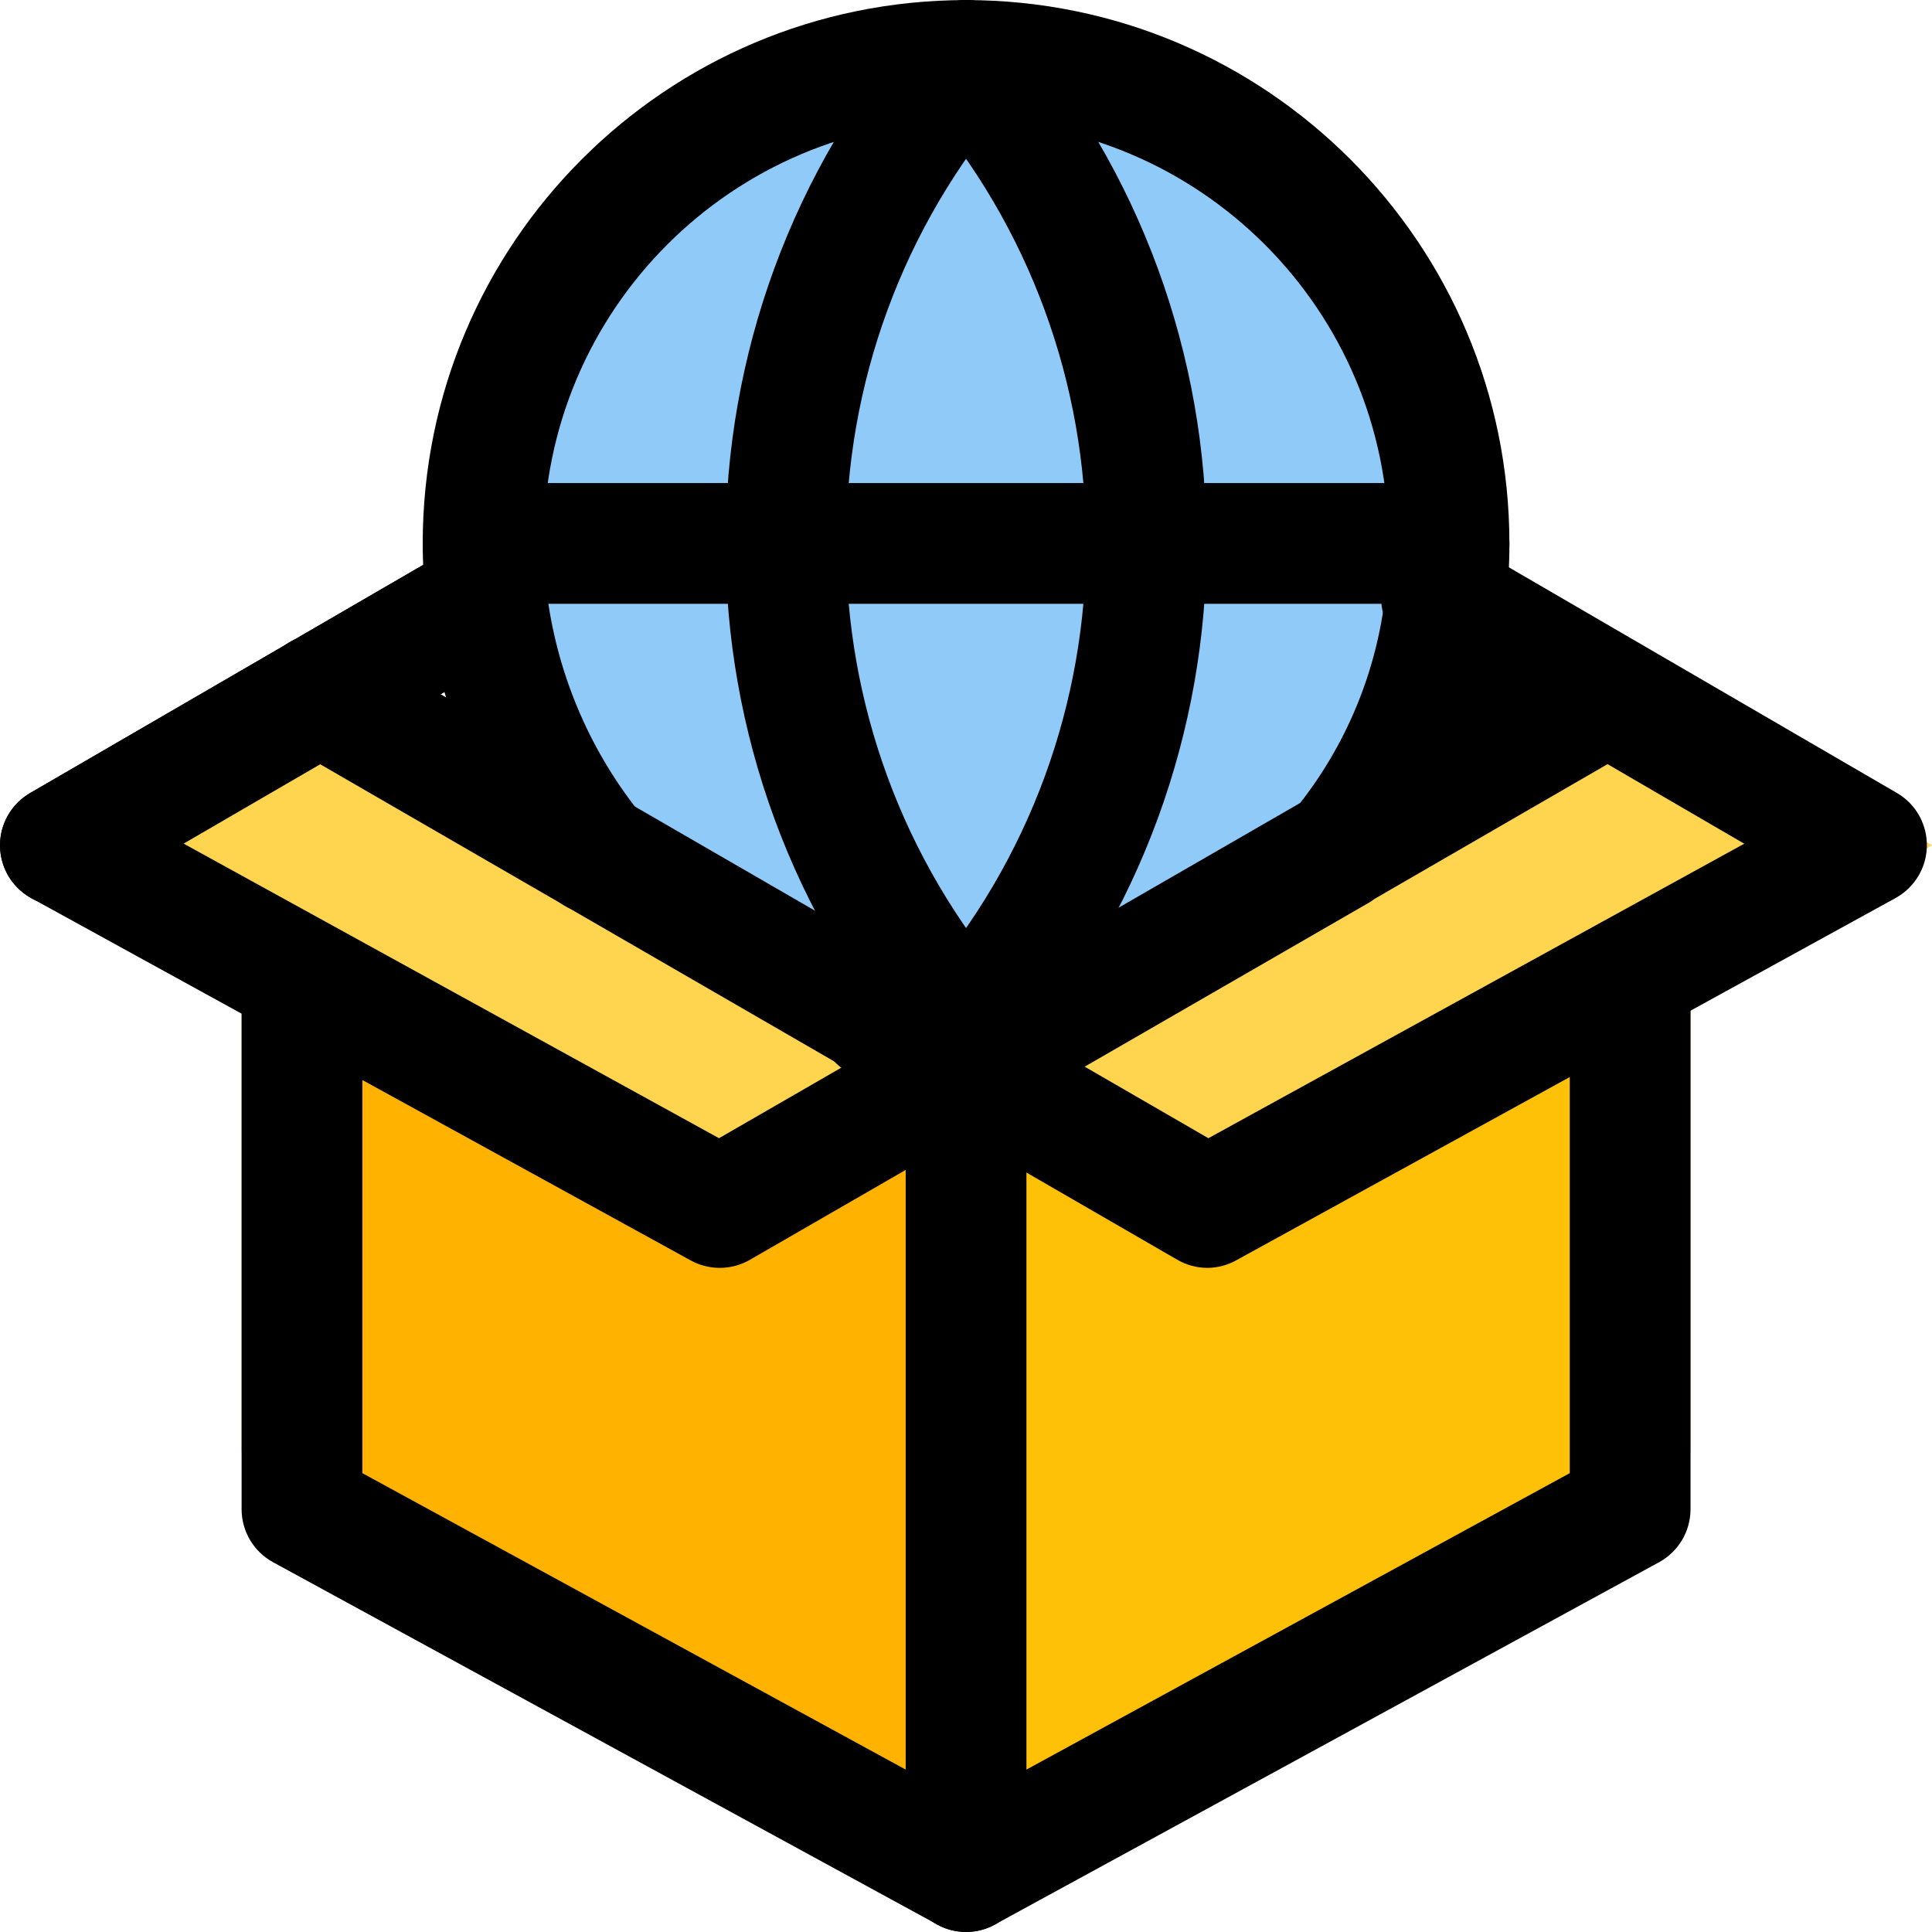 <?xml version="1.0" encoding="iso-8859-1"?>
<!-- Generator: Adobe Illustrator 19.0.0, SVG Export Plug-In . SVG Version: 6.00 Build 0)  -->
<svg version="1.1" id="Capa_1" xmlns="http://www.w3.org/2000/svg" xmlns:xlink="http://www.w3.org/1999/xlink" x="0px" y="0px"
	 viewBox="0 0 512.031 512.031" style="enable-background:new 0 0 512.031 512.031;" xml:space="preserve">
<circle style="fill:#90CAF9;" cx="256.031" cy="144.022" r="128"/>
<path style="fill:#FFC107;" d="M432.031,224.022h-16l-159.68,57.6l-0.32,214.4c1.866,0.002,3.718-0.323,5.472-0.96l176-96
	c6.323-2.301,10.53-8.312,10.528-15.04v-144C448.031,231.185,440.868,224.022,432.031,224.022z"/>
<path style="fill:#FFB300;" d="M80.031,224.022h16l159.68,57.6l0.32,214.4c-1.866,0.002-3.718-0.323-5.472-0.96l-176-96
	c-6.323-2.301-10.53-8.312-10.528-15.04v-144C64.031,231.185,71.195,224.022,80.031,224.022z"/>
<g>
	<polygon style="fill:#FFD54F;" points="66.911,184.022 256.351,297.622 192.351,336.022 0.031,224.022 	"/>
	<polygon style="fill:#FFD54F;" points="512.031,224.022 320.671,336.022 256.351,297.622 445.471,184.022 	"/>
</g>
<path d="M320.031,336.022c-2.809,0-5.568-0.74-8-2.144L76.831,197.91c-7.67-4.418-10.306-14.218-5.888-21.888
	c4.418-7.67,14.218-10.306,21.888-5.888l227.424,131.52l142.016-78.048l-87.232-50.784c-7.946-3.865-11.255-13.44-7.389-21.387
	c3.865-7.946,13.44-11.255,21.387-7.389c0.695,0.338,1.364,0.726,2.003,1.16l111.648,64.928c7.647,4.428,10.256,14.217,5.827,21.864
	c-1.463,2.526-3.589,4.603-6.147,6.008l-174.72,96C325.316,335.302,322.698,335.995,320.031,336.022z"/>
<path d="M190.751,336.022c-2.697-0.001-5.35-0.683-7.712-1.984l-174.72-96c-7.746-4.252-10.58-13.978-6.328-21.725
	c1.404-2.559,3.482-4.685,6.008-6.147l112.96-65.568c7.83-4.096,17.498-1.069,21.594,6.761c3.854,7.367,1.423,16.458-5.594,20.919
	l-88.48,51.2l142.08,78.176l155.328-89.6c0.427-0.311,0.876-0.589,1.344-0.832l70.72-40.992c7.682-4.368,17.45-1.681,21.817,6
	c4.327,7.61,1.735,17.284-5.817,21.712l-69.664,40.288c-0.452,0.345-0.922,0.666-1.408,0.96l-164.128,94.688
	C196.319,335.282,193.56,336.022,190.751,336.022z"/>
<path d="M16.031,240.022C7.195,240.039,0.017,232.89,0,224.053c-0.011-5.727,3.04-11.024,7.999-13.887l112.96-65.568
	c7.83-4.096,17.498-1.069,21.594,6.761c3.854,7.367,1.423,16.459-5.594,20.919l-112.896,65.6
	C21.622,239.288,18.851,240.027,16.031,240.022z"/>
<path d="M256.031,512.022c-2.677,0-5.309-0.683-7.648-1.984l-176-96c-5.136-2.795-8.338-8.169-8.352-14.016v-140.8
	c0-8.837,7.163-16,16-16s16,7.163,16,16v131.2l160,87.296l160-87.296v-131.84c0-8.837,7.163-16,16-16s16,7.163,16,16v141.44
	c-0.014,5.847-3.216,11.221-8.352,14.016l-176,96C261.34,511.338,258.708,512.021,256.031,512.022z"/>
<path d="M256.031,512.022L256.031,512.022c-8.837,0-16-7.163-16-16v-213.76c0-8.837,7.163-16,16-16l0,0c8.837,0,16,7.163,16,16
	v213.76C272.031,504.858,264.868,512.022,256.031,512.022z"/>
<path d="M158.111,242.262h-0.32c-4.372,0.009-8.558-1.771-11.584-4.928c-18.18-22.015-29.674-48.777-33.12-77.12
	c-0.714-5.368-1.066-10.777-1.056-16.192c0-79.529,64.471-144,144-144s144,64.471,144,144c0.016,5.735-0.347,11.465-1.088,17.152
	c-3.118,27.175-14.006,52.873-31.36,74.016c-6.49,6.35-16.829,6.463-23.456,0.256c-6.067-5.596-6.449-15.05-0.853-21.117
	c0.193-0.209,0.392-0.413,0.597-0.611c12.968-16.25,21.058-35.846,23.328-56.512c0.565-4.372,0.843-8.776,0.832-13.184
	c0-61.856-50.144-112-112-112s-112,50.144-112,112c-0.004,4.109,0.263,8.214,0.8,12.288c2.552,21.439,10.992,41.753,24.384,58.688
	c6.222,6.275,6.179,16.405-0.095,22.627C166.187,240.534,162.242,242.195,158.111,242.262L158.111,242.262z"/>
<path d="M256.031,288.022c-8.325,0.023-16.635-0.695-24.832-2.144c-7.967-0.253-14.22-6.916-13.967-14.883
	c0.012-0.373,0.038-0.746,0.079-1.117c0.402-9.11,8.113-16.17,17.224-15.768c1.556,0.069,3.094,0.357,4.568,0.856
	c11.413,1.76,23.04,1.598,34.4-0.48c8.997-1.49,17.498,4.595,18.988,13.592c0.116,0.701,0.187,1.41,0.212,2.12
	c0,8.837-7.163,16-16,16h-0.192C269.775,287.571,262.905,288.183,256.031,288.022z"/>
<path d="M384.031,160.022h-256c-8.837,0-16-7.163-16-16s7.163-16,16-16h256c8.837,0,16,7.163,16,16S392.868,160.022,384.031,160.022
	z"/>
<path d="M256.031,288.022c-8.837,0.009-16.007-7.148-16.016-15.984c-0.004-3.877,1.4-7.624,3.952-10.544
	c58.499-67.39,58.499-167.554,0-234.944c-5.814-6.663-5.127-16.778,1.536-22.592c6.663-5.814,16.778-5.127,22.592,1.536
	c68.899,79.502,68.899,197.554,0,277.056C265.053,286.031,260.654,288.026,256.031,288.022z"/>
<path d="M256.031,288.022c-4.623,0.005-9.022-1.991-12.064-5.472c-68.899-79.502-68.899-197.554,0-277.056
	c5.814-6.663,15.929-7.35,22.592-1.536c6.663,5.814,7.35,15.929,1.536,22.592l0,0c-58.499,67.39-58.499,167.554,0,234.944
	c5.814,6.654,5.134,16.762-1.52,22.576C263.655,286.621,259.909,288.026,256.031,288.022z"/>
<g>
</g>
<g>
</g>
<g>
</g>
<g>
</g>
<g>
</g>
<g>
</g>
<g>
</g>
<g>
</g>
<g>
</g>
<g>
</g>
<g>
</g>
<g>
</g>
<g>
</g>
<g>
</g>
<g>
</g>
</svg>
